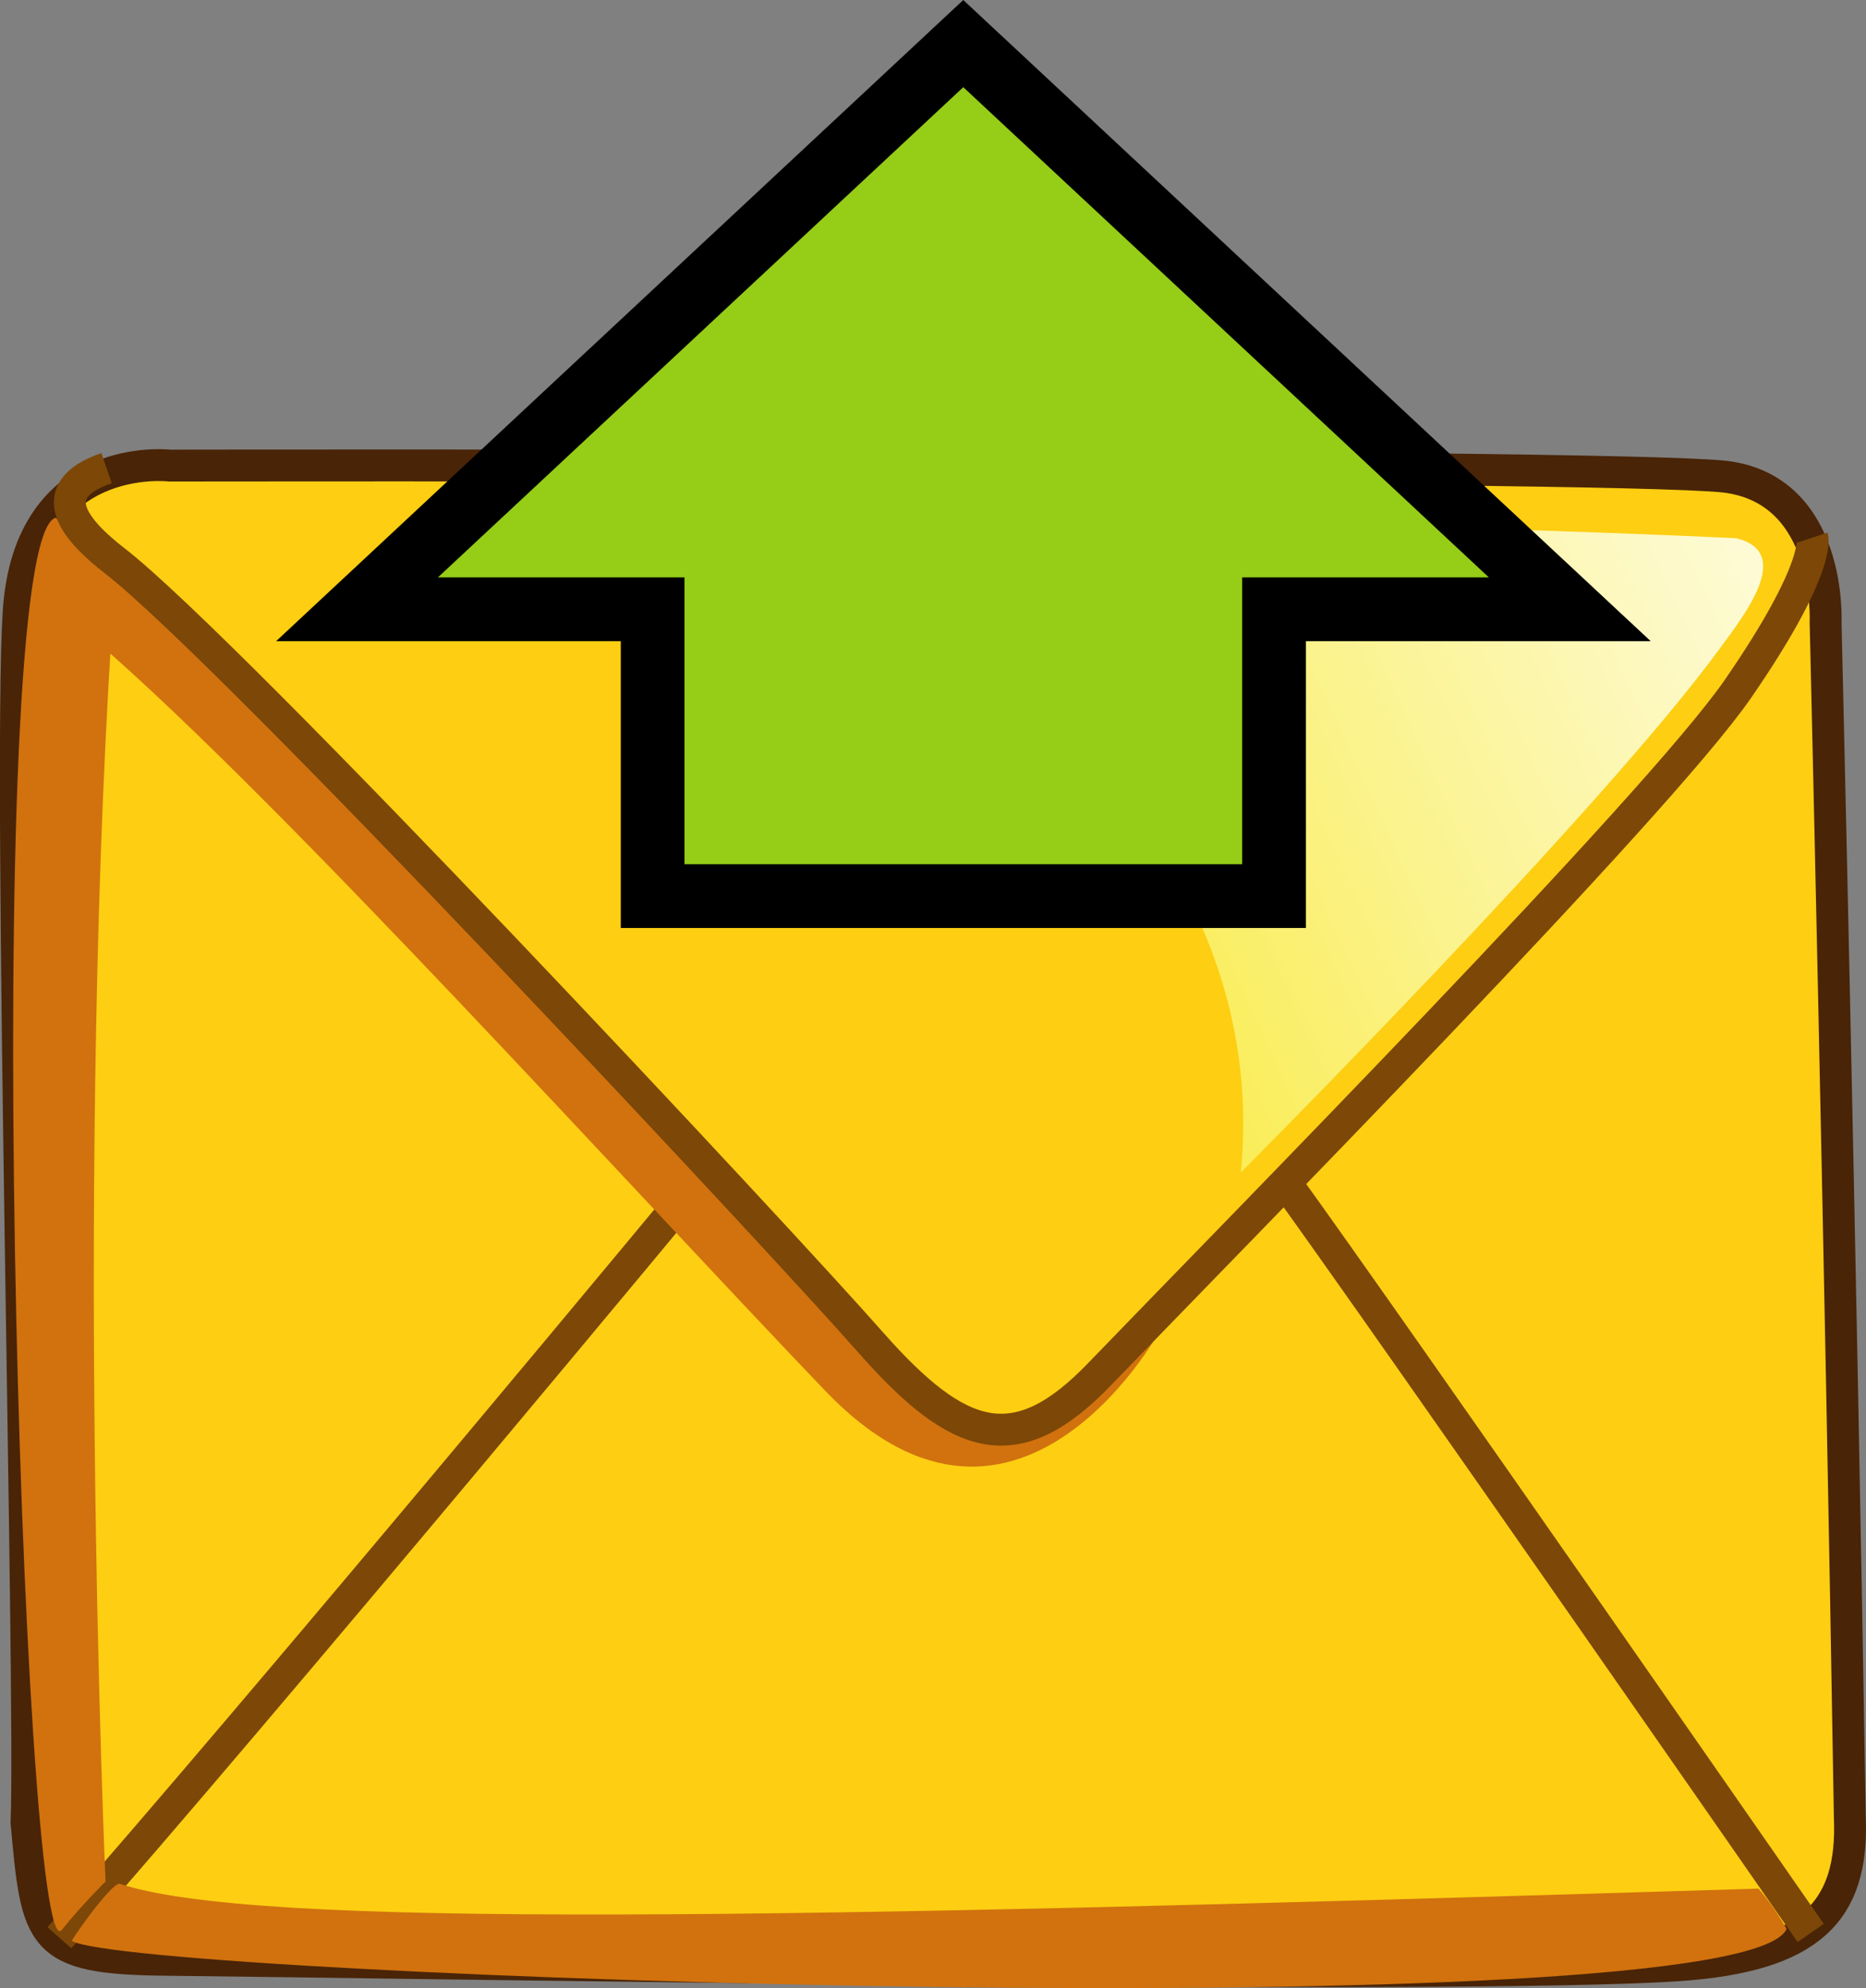 <?xml version="1.0" encoding="iso-8859-1"?>
<!-- Generator: Adobe Illustrator 12.0.1, SVG Export Plug-In . SVG Version: 6.00 Build 51448)  -->
<!DOCTYPE svg PUBLIC "-//W3C//DTD SVG 1.1//EN" "http://www.w3.org/Graphics/SVG/1.1/DTD/svg11.dtd">
<svg  version="1.1" id="&#x56FE;&#x5C42;_1" xmlns="http://www.w3.org/2000/svg" xmlns:xlink="http://www.w3.org/1999/xlink" width="14.639" height="15.594"
	 viewBox="0 0 14.639 15.594" style="overflow:visible;enable-background:new 0 0 14.639 15.594;" xml:space="preserve">
<rect x="0" y="0" width="14.639" height="15.594" fill="#808080" stroke="none"/>
<g>
	<path style="fill:#FDCE12;stroke:#492407;stroke-width:0.25;" d="M14.512,14.253c-0.075-4.599-0.19-9.372-0.19-9.372
		s0.053-1.04-0.789-1.142C12.581,3.634,1.331,3.652,1.331,3.652S0.226,3.52,0.146,4.805c-0.083,1.34,0.103,8.475,0.062,9.491
		c0.083,0.916,0.097,1.066,1.086,1.076c1.604,0.016,10.122,0.162,11.876,0.043C14.203,15.343,14.543,14.994,14.512,14.253z"/>
	<path style="fill:none;stroke:#7C4707;stroke-width:0.25;" d="M14.205,15.162c0,0-3.299-4.753-4.142-5.917"/>
	<path style="fill:none;stroke:#7C4707;stroke-width:0.25;" d="M5.544,9.188c0,0-3.483,4.202-5.078,6.011"/>
	
		<linearGradient id="XMLID_2_" gradientUnits="userSpaceOnUse" x1="1076.169" y1="19.865" x2="1090.449" y2="33.393" gradientTransform="matrix(-0.525 -0.18 -0.179 0.525 584.413 186.052)">
		<stop  offset="0" style="stop-color:#FFFFFF"/>
		<stop  offset="0.103" style="stop-color:#FFFDEF"/>
		<stop  offset="0.304" style="stop-color:#FDF9C7"/>
		<stop  offset="0.581" style="stop-color:#FBF285"/>
		<stop  offset="0.922" style="stop-color:#F9E82C"/>
		<stop  offset="1" style="stop-color:#F8E616"/>
	</linearGradient>
	<path style="fill:url(#XMLID_2_);" d="M13.622,4.222c0,0-4.248-0.212-7.439-0.074c0,0,3.875,1.78,3.551,5.049
		c0,0,2.828-2.833,3.766-4.121C13.685,4.823,14.073,4.332,13.622,4.222z"/>
	<path style="fill:#D1720E;" d="M13.795,14.814C6.049,15.052,1.998,15.13,0.937,14.775c-0.075,0.006-0.381,0.445-0.373,0.449
		c0.474,0.284,13.106,0.71,13.452-0.094C14.021,15.14,13.924,14.958,13.795,14.814z"/>
	<path style="fill:#D1720E;" d="M0.437,4.061c0,0,0.261,0.248,0.469,0.456C0.576,9.058,0.828,14.759,0.828,14.759
		s-0.181,0.176-0.343,0.379C0.17,15.521-0.165,4.223,0.437,4.061z"/>
	<path style="fill:#D1720E;" d="M9.126,10.387c-0.982,0.99-1.178,1.564-3.041-0.576C2.939,6.2,1.788,5.34,0.853,4.488
		C0.324,4.006,0.53,4.5,0.767,5.04c1.457,1.264,4.09,4.18,5.705,5.867C8.006,12.512,9.146,10.37,9.126,10.387z"/>
	<path style="fill:none;stroke:#7C4707;stroke-width:0.25;" d="M14.218,4.217c0,0,0.076,0.23-0.584,1.187
		c-0.639,0.923-3.955,4.282-5.005,5.372c-0.657,0.685-1.105,0.538-1.793-0.24C6.15,9.754,1.812,5.105,0.899,4.398
		C0.604,4.169,0.314,3.852,0.836,3.672"/>
</g>
<polygon style="fill:#95CD17;stroke:#000000;stroke-width:0.5;" points="9.995,4.779 9.995,7.029 5.12,7.029 5.12,4.779 
	2.801,4.779 7.557,0.342 12.315,4.779 "/>
</svg>
